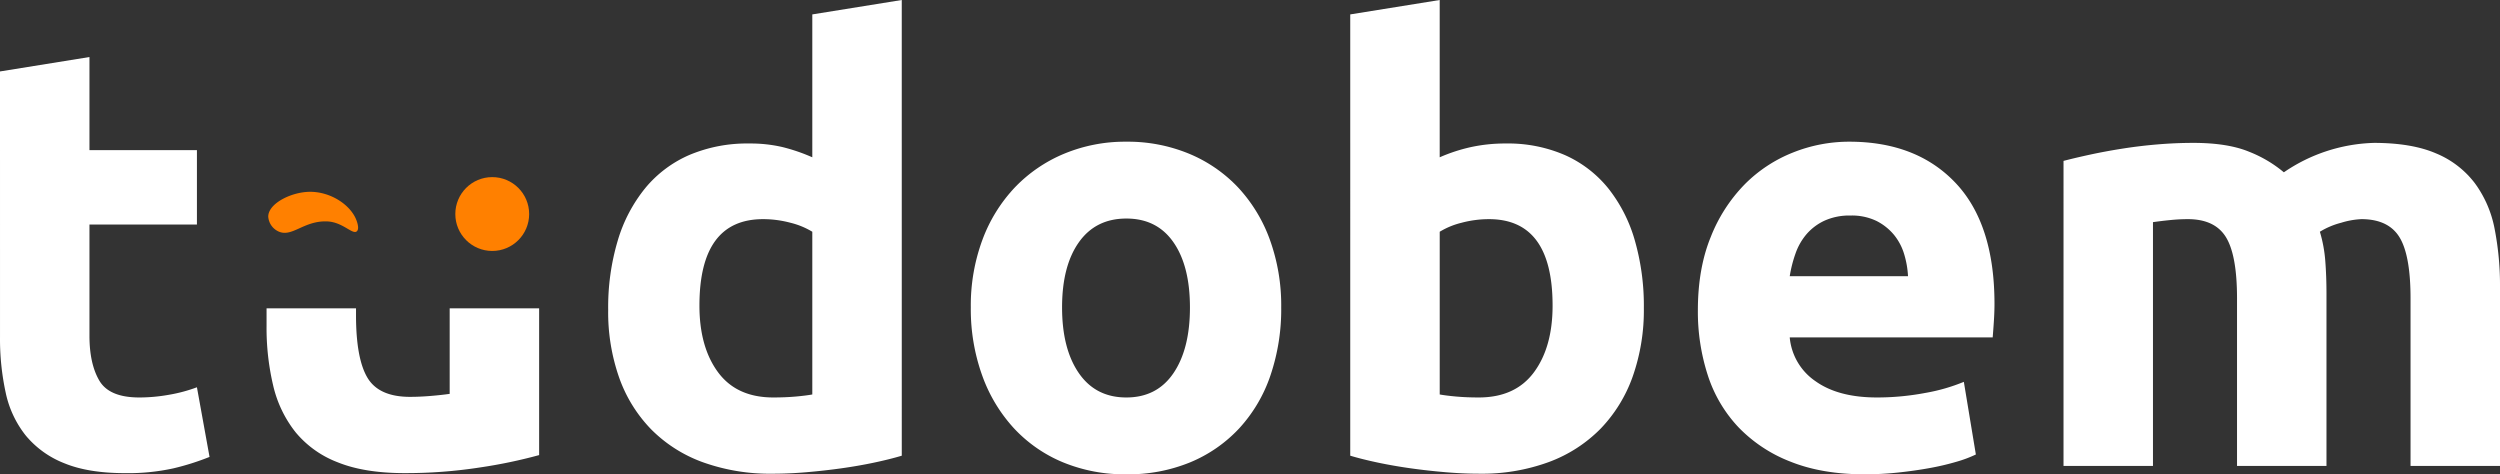 <svg id="Grupo_219" data-name="Grupo 219" xmlns="http://www.w3.org/2000/svg" width="966.958" height="183.454" viewBox="0 0 966.958 183.454">
  <rect x="0" y="0" width="966.958" height="183.454" fill="#333333" stroke="none"/>
  <defs>
    <style>
      .cls-1 {
        fill: #ffffff;
      }

      .cls-2 {
        fill: #ff8000;
      }
    </style>
  </defs>
  <path id="Caminho_2025" data-name="Caminho 2025" class="cls-1" d="M272.209,293.739l34.6-5.577v36h41.567v28.8H306.809v42.962q0,10.914,3.831,17.415t15.443,6.5a65.9,65.9,0,0,0,11.494-1.047,59.123,59.123,0,0,0,10.8-2.9l4.878,26.937a98.05,98.05,0,0,1-13.935,4.413,81.21,81.21,0,0,1-18.809,1.859q-14.166,0-23.457-3.835a36.766,36.766,0,0,1-14.861-10.682,39.737,39.737,0,0,1-7.78-16.6,97.933,97.933,0,0,1-2.2-21.6Z" transform="translate(-272.209 -266.103)"/>
  <path id="Caminho_2026" data-name="Caminho 2026" class="cls-1" d="M445.994,458.77q-4.646,1.394-10.682,2.671t-12.658,2.207q-6.62.926-13.467,1.508t-13.123.582a76.808,76.808,0,0,1-26.937-4.413,54.065,54.065,0,0,1-19.969-12.654A54.874,54.874,0,0,1,336.731,428.7a76.226,76.226,0,0,1-4.292-26.355,90.148,90.148,0,0,1,3.714-26.824A58.369,58.369,0,0,1,346.835,355.2,45.727,45.727,0,0,1,363.9,342.426a57.3,57.3,0,0,1,23.106-4.409,54.537,54.537,0,0,1,12.888,1.39,69.842,69.842,0,0,1,11.494,3.949V288.087l34.6-5.573Zm-78.26-58.057q0,16.028,7.2,25.781t21.368,9.752q4.64,0,8.588-.348t6.5-.812V372.151a30.044,30.044,0,0,0-8.475-3.484,40.965,40.965,0,0,0-10.565-1.39Q367.734,367.277,367.734,400.713Z" transform="translate(-97.204 -282.514)"/>
  <path id="Caminho_2027" data-name="Caminho 2027" class="cls-1" d="M488.409,360.641A79.474,79.474,0,0,1,484.23,387a57.313,57.313,0,0,1-12.076,20.434,54.333,54.333,0,0,1-18.927,13.119A63.147,63.147,0,0,1,428.5,425.2a62.5,62.5,0,0,1-24.5-4.644,54.26,54.26,0,0,1-18.927-13.119A59.965,59.965,0,0,1,372.764,387a75.55,75.55,0,0,1-4.413-26.359,73.038,73.038,0,0,1,4.527-26.242,59.628,59.628,0,0,1,12.541-20.2,56.372,56.372,0,0,1,19.044-13.006,61.35,61.35,0,0,1,24.035-4.644,61.973,61.973,0,0,1,24.265,4.644A55.214,55.214,0,0,1,471.689,314.2,59.077,59.077,0,0,1,484,334.4,74.693,74.693,0,0,1,488.409,360.641Zm-35.3,0q0-16.023-6.386-25.2T428.5,326.272q-11.846,0-18.349,9.174t-6.5,25.2q0,16.023,6.5,25.429t18.349,9.4q11.845,0,18.227-9.4T453.11,360.641Z" transform="translate(7.142 -241.742)"/>
  <path id="Caminho_2028" data-name="Caminho 2028" class="cls-1" d="M519.488,401.643a77.248,77.248,0,0,1-4.3,26.476,55.963,55.963,0,0,1-12.424,20.2,54.606,54.606,0,0,1-19.973,12.885,74.931,74.931,0,0,1-26.937,4.53q-6.269,0-13.123-.582t-13.466-1.508q-6.62-.932-12.654-2.207t-10.686-2.671V288.087l34.6-5.573v60.841a64.729,64.729,0,0,1,12.076-3.949,62.189,62.189,0,0,1,13.467-1.39,55.149,55.149,0,0,1,22.992,4.527,45.116,45.116,0,0,1,16.72,12.888A57.974,57.974,0,0,1,516,375.518,91.678,91.678,0,0,1,519.488,401.643Zm-35.3-.929q0-33.44-24.613-33.436a40.971,40.971,0,0,0-10.569,1.39,30,30,0,0,0-8.475,3.484v62.935q2.548.463,6.5.812t8.592.348q14.16,0,21.364-9.752T484.189,400.713Z" transform="translate(116.326 -282.514)"/>
  <path id="Caminho_2029" data-name="Caminho 2029" class="cls-1" d="M440.354,361.8q0-16.251,5-28.448a60.95,60.95,0,0,1,13.119-20.317,54.6,54.6,0,0,1,18.692-12.31,58.583,58.583,0,0,1,21.715-4.179q26.005,0,41.1,15.907t15.1,46.793q0,3.023-.23,6.62c-.156,2.4-.312,4.527-.465,6.386H475.883a22.967,22.967,0,0,0,9.991,16.95q8.817,6.274,23.684,6.272a100.092,100.092,0,0,0,18.692-1.742,70.715,70.715,0,0,0,14.978-4.3l4.648,28.1a47.951,47.951,0,0,1-7.432,2.789,98.765,98.765,0,0,1-10.334,2.437q-5.694,1.048-12.189,1.742a122.042,122.042,0,0,1-13.006.7q-16.491,0-28.679-4.874a55.867,55.867,0,0,1-20.2-13.353,52.894,52.894,0,0,1-11.842-20.087A79.575,79.575,0,0,1,440.354,361.8Zm81.279-13.236a35.809,35.809,0,0,0-1.511-8.592,21.558,21.558,0,0,0-3.945-7.432,21.194,21.194,0,0,0-6.733-5.339,21.957,21.957,0,0,0-10.1-2.093,23.274,23.274,0,0,0-9.987,1.976,20.674,20.674,0,0,0-6.967,5.226,23.415,23.415,0,0,0-4.292,7.546,49.194,49.194,0,0,0-2.211,8.709Z" transform="translate(216.354 -241.742)"/>
  <path id="Caminho_2030" data-name="Caminho 2030" class="cls-1" d="M543.675,356.811q0-16.72-4.292-23.687t-14.748-6.964a67.026,67.026,0,0,0-6.733.347q-3.486.346-6.737.812V421.6h-34.6V303.632q4.411-1.16,10.334-2.441t12.541-2.32q6.614-1.043,13.584-1.625t13.7-.582q13.234,0,21.481,3.367a48.486,48.486,0,0,1,13.584,8.014,64.674,64.674,0,0,1,34.834-11.381q14.628,0,24.035,4.066a36.188,36.188,0,0,1,14.978,11.494,43.49,43.49,0,0,1,7.663,17.65,113.841,113.841,0,0,1,2.09,22.758V421.6h-34.6v-64.79q0-16.72-4.3-23.687t-14.744-6.964a31.245,31.245,0,0,0-7.78,1.39,30.248,30.248,0,0,0-8.245,3.484,53.1,53.1,0,0,1,2.089,11.264q.463,5.917.465,12.654V421.6h-34.6Z" transform="translate(321.569 -241.397)"/>
  <path id="Caminho_2031" data-name="Caminho 2031" class="cls-1" d="M369.432,313.047v33.088q-3.251.468-7.429.812t-7.9.348q-12.08,0-16.489-7.428t-4.409-24.152v-2.668h-34.6v6.846a96.8,96.8,0,0,0,2.55,22.988,45.755,45.755,0,0,0,8.592,18,39.3,39.3,0,0,0,16.372,11.724q10.334,4.183,25.894,4.183a187.282,187.282,0,0,0,29.261-2.207,193.441,193.441,0,0,0,22.758-4.761V313.047Z" transform="translate(-195.504 -193.797)"/>
  <circle id="Elipse_25" data-name="Elipse 25" class="cls-2" cx="14.281" cy="14.281" r="14.281" transform="translate(176.109 68.504)"/>
  <path id="Caminho_2032" data-name="Caminho 2032" class="cls-2" d="M333.049,316.771c.949-.891.238-3.074,0-3.808-2.05-6.288-10.393-11.877-19.04-11.428-6.9.359-15.177,4.62-15.236,9.522a6.807,6.807,0,0,0,3.808,5.714c5.339,2.628,9.846-4.21,19.044-3.808C327.66,313.224,331.448,318.263,333.049,316.771Z" transform="translate(-195.022 -227.321)"/>
</svg>
